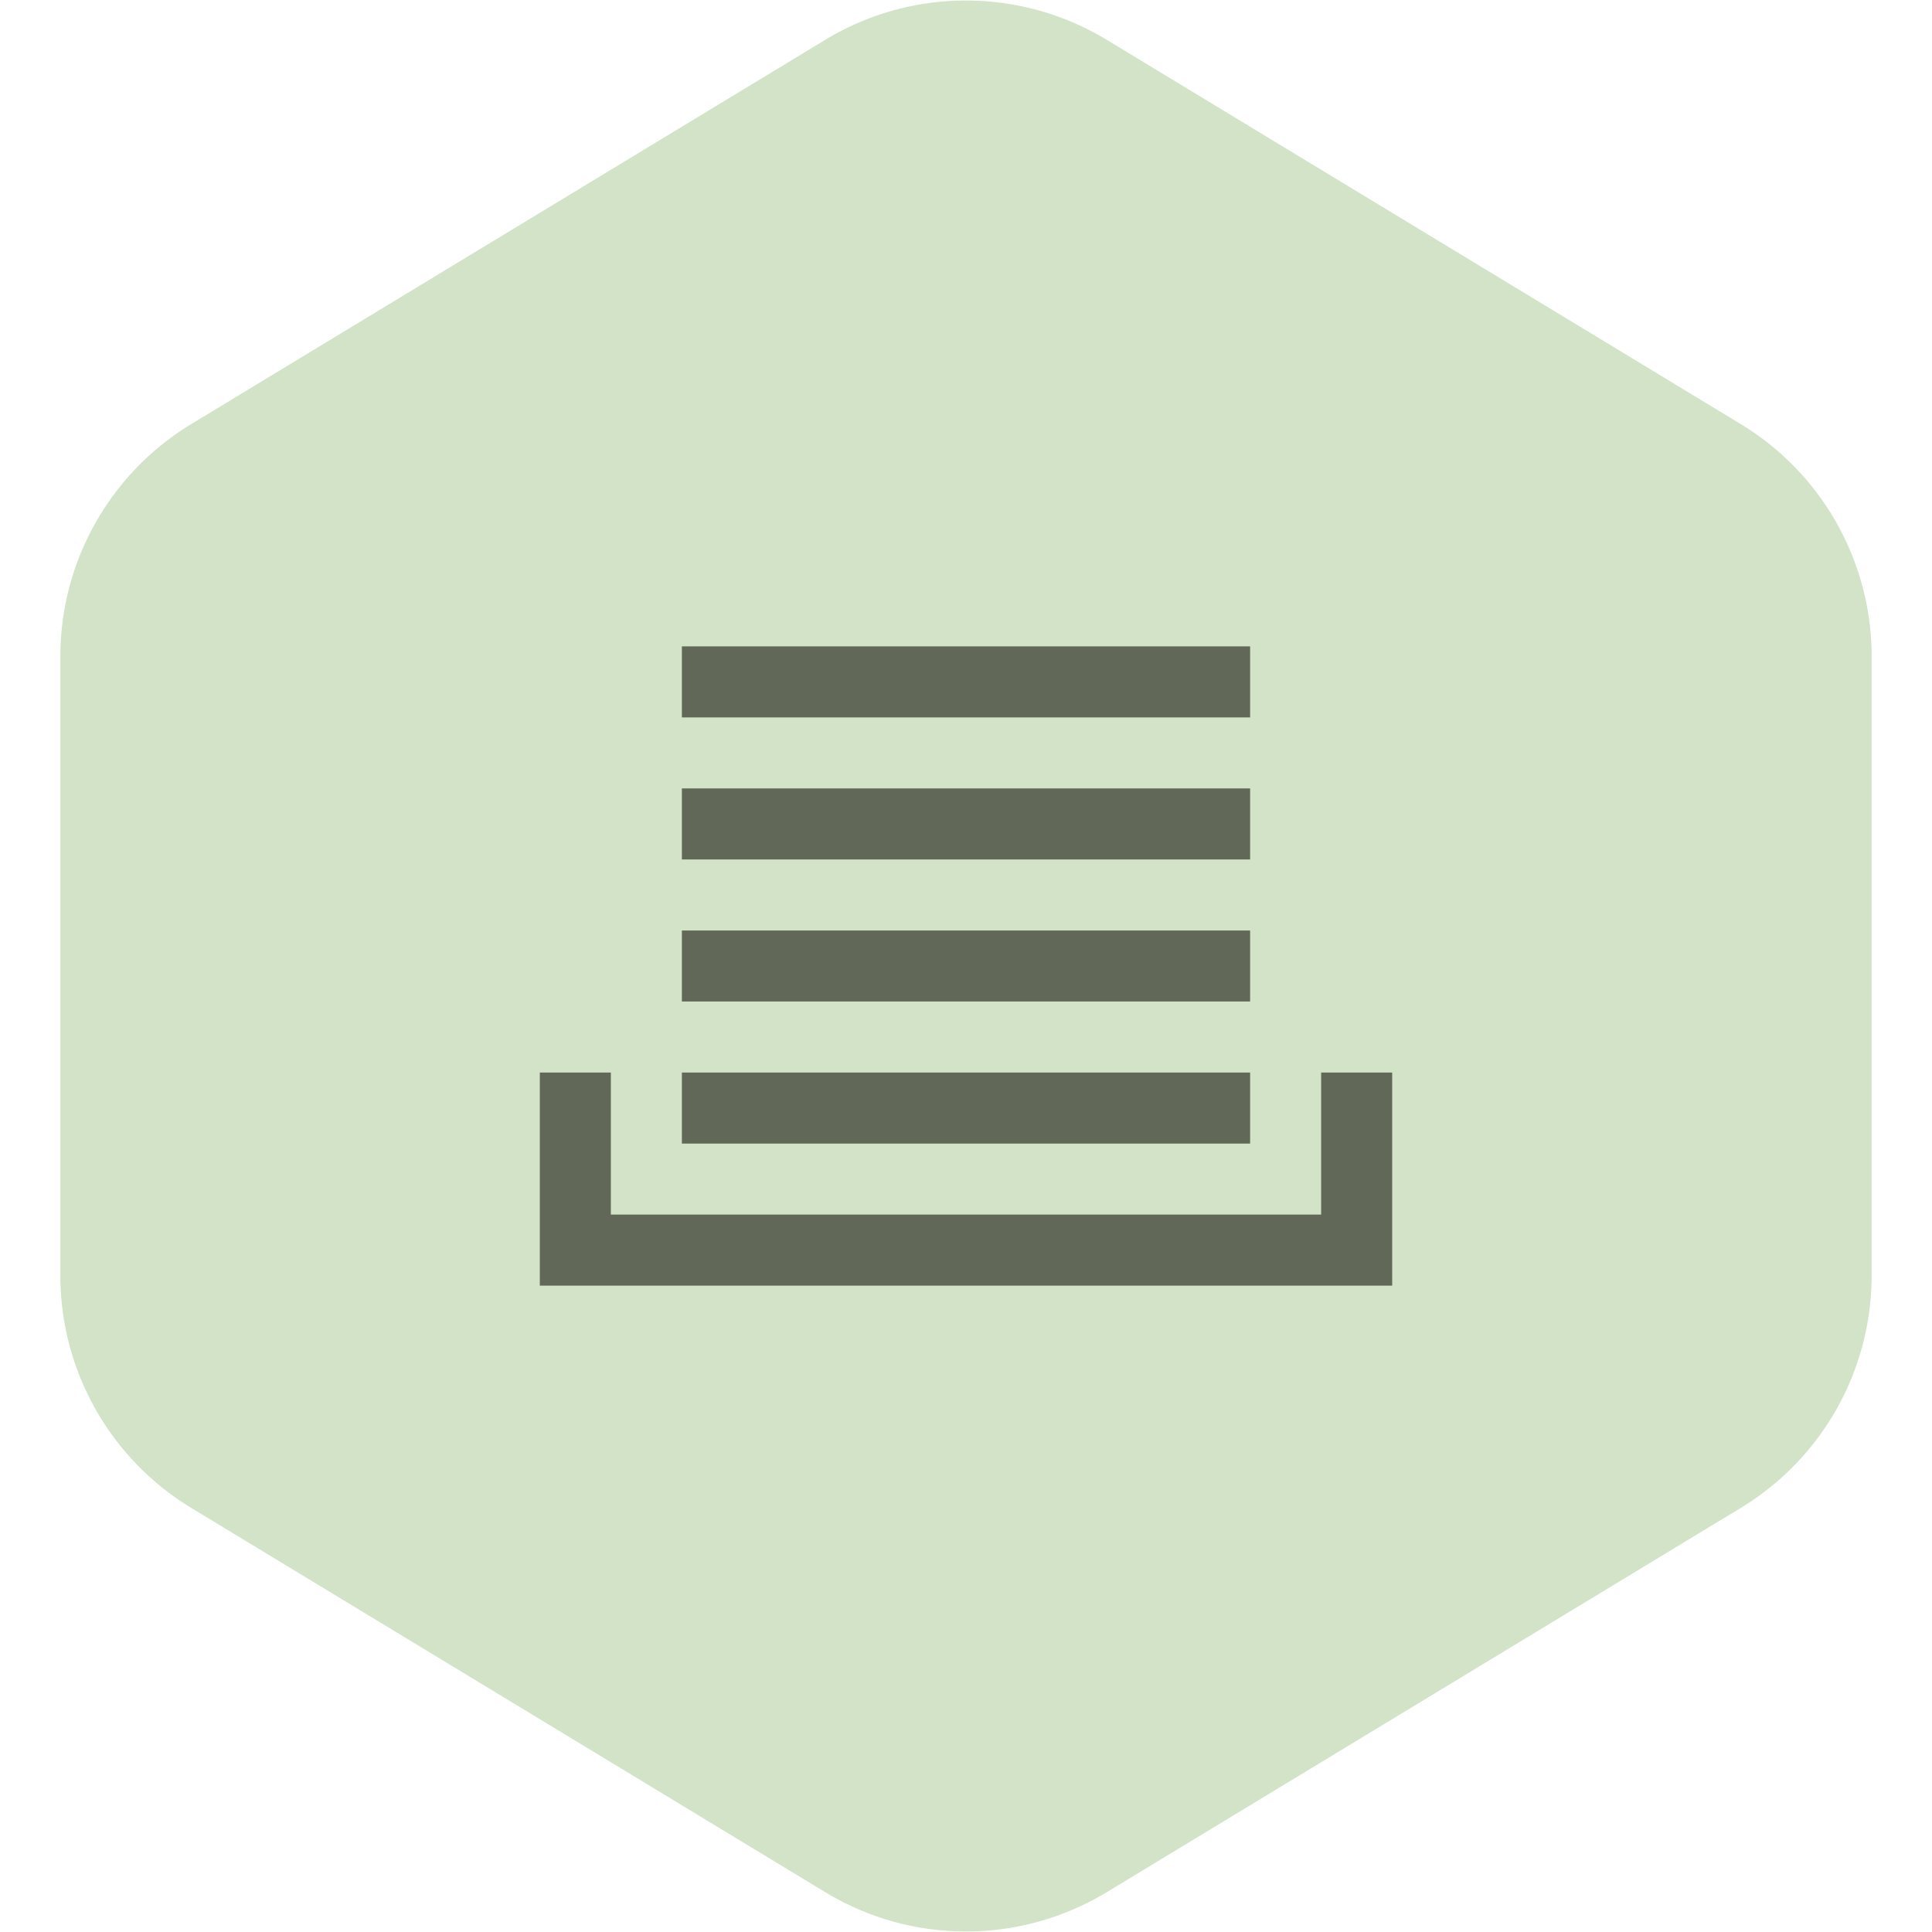 <svg version="1.1" id="Uploaded to svgrepo.com" xmlns="http://www.w3.org/2000/svg" xmlns:xlink="http://www.w3.org/1999/xlink" viewBox="-11.2 -11.2 54.40 54.40" xml:space="preserve" fill="#000000"><g id="SVGRepo_bgCarrier" stroke-width="0" transform="translate(0,0), scale(1)"><path transform="translate(-11.2, -11.2), scale(3.4)" fill="#D2E3C8" d="M9.166.33a2.25 2.25 0 00-2.332 0l-5.25 3.182A2.25 2.25 0 00.5 5.436v5.128a2.25 2.25 0 001.084 1.924l5.25 3.182a2.25 2.25 0 002.332 0l5.25-3.182a2.25 2.25 0 001.084-1.924V5.436a2.25 2.25 0 00-1.084-1.924L9.166.33z" strokewidth="0"></path></g><g id="SVGRepo_tracerCarrier" stroke-linecap="round" stroke-linejoin="round" stroke="#CCCCCC" stroke-width="0.576"></g><g id="SVGRepo_iconCarrier"> <style type="text/css"> .linesandangles_een{fill:#616857;} </style> <path class="linesandangles_een" d="M28,19v6H4v-6h2v4h20v-4H28z M24,19H8v2h16V19z M24,15H8v2h16V15z M24,11H8v2h16V11z M24,7H8v2 h16V7z"></path> </g></svg>
